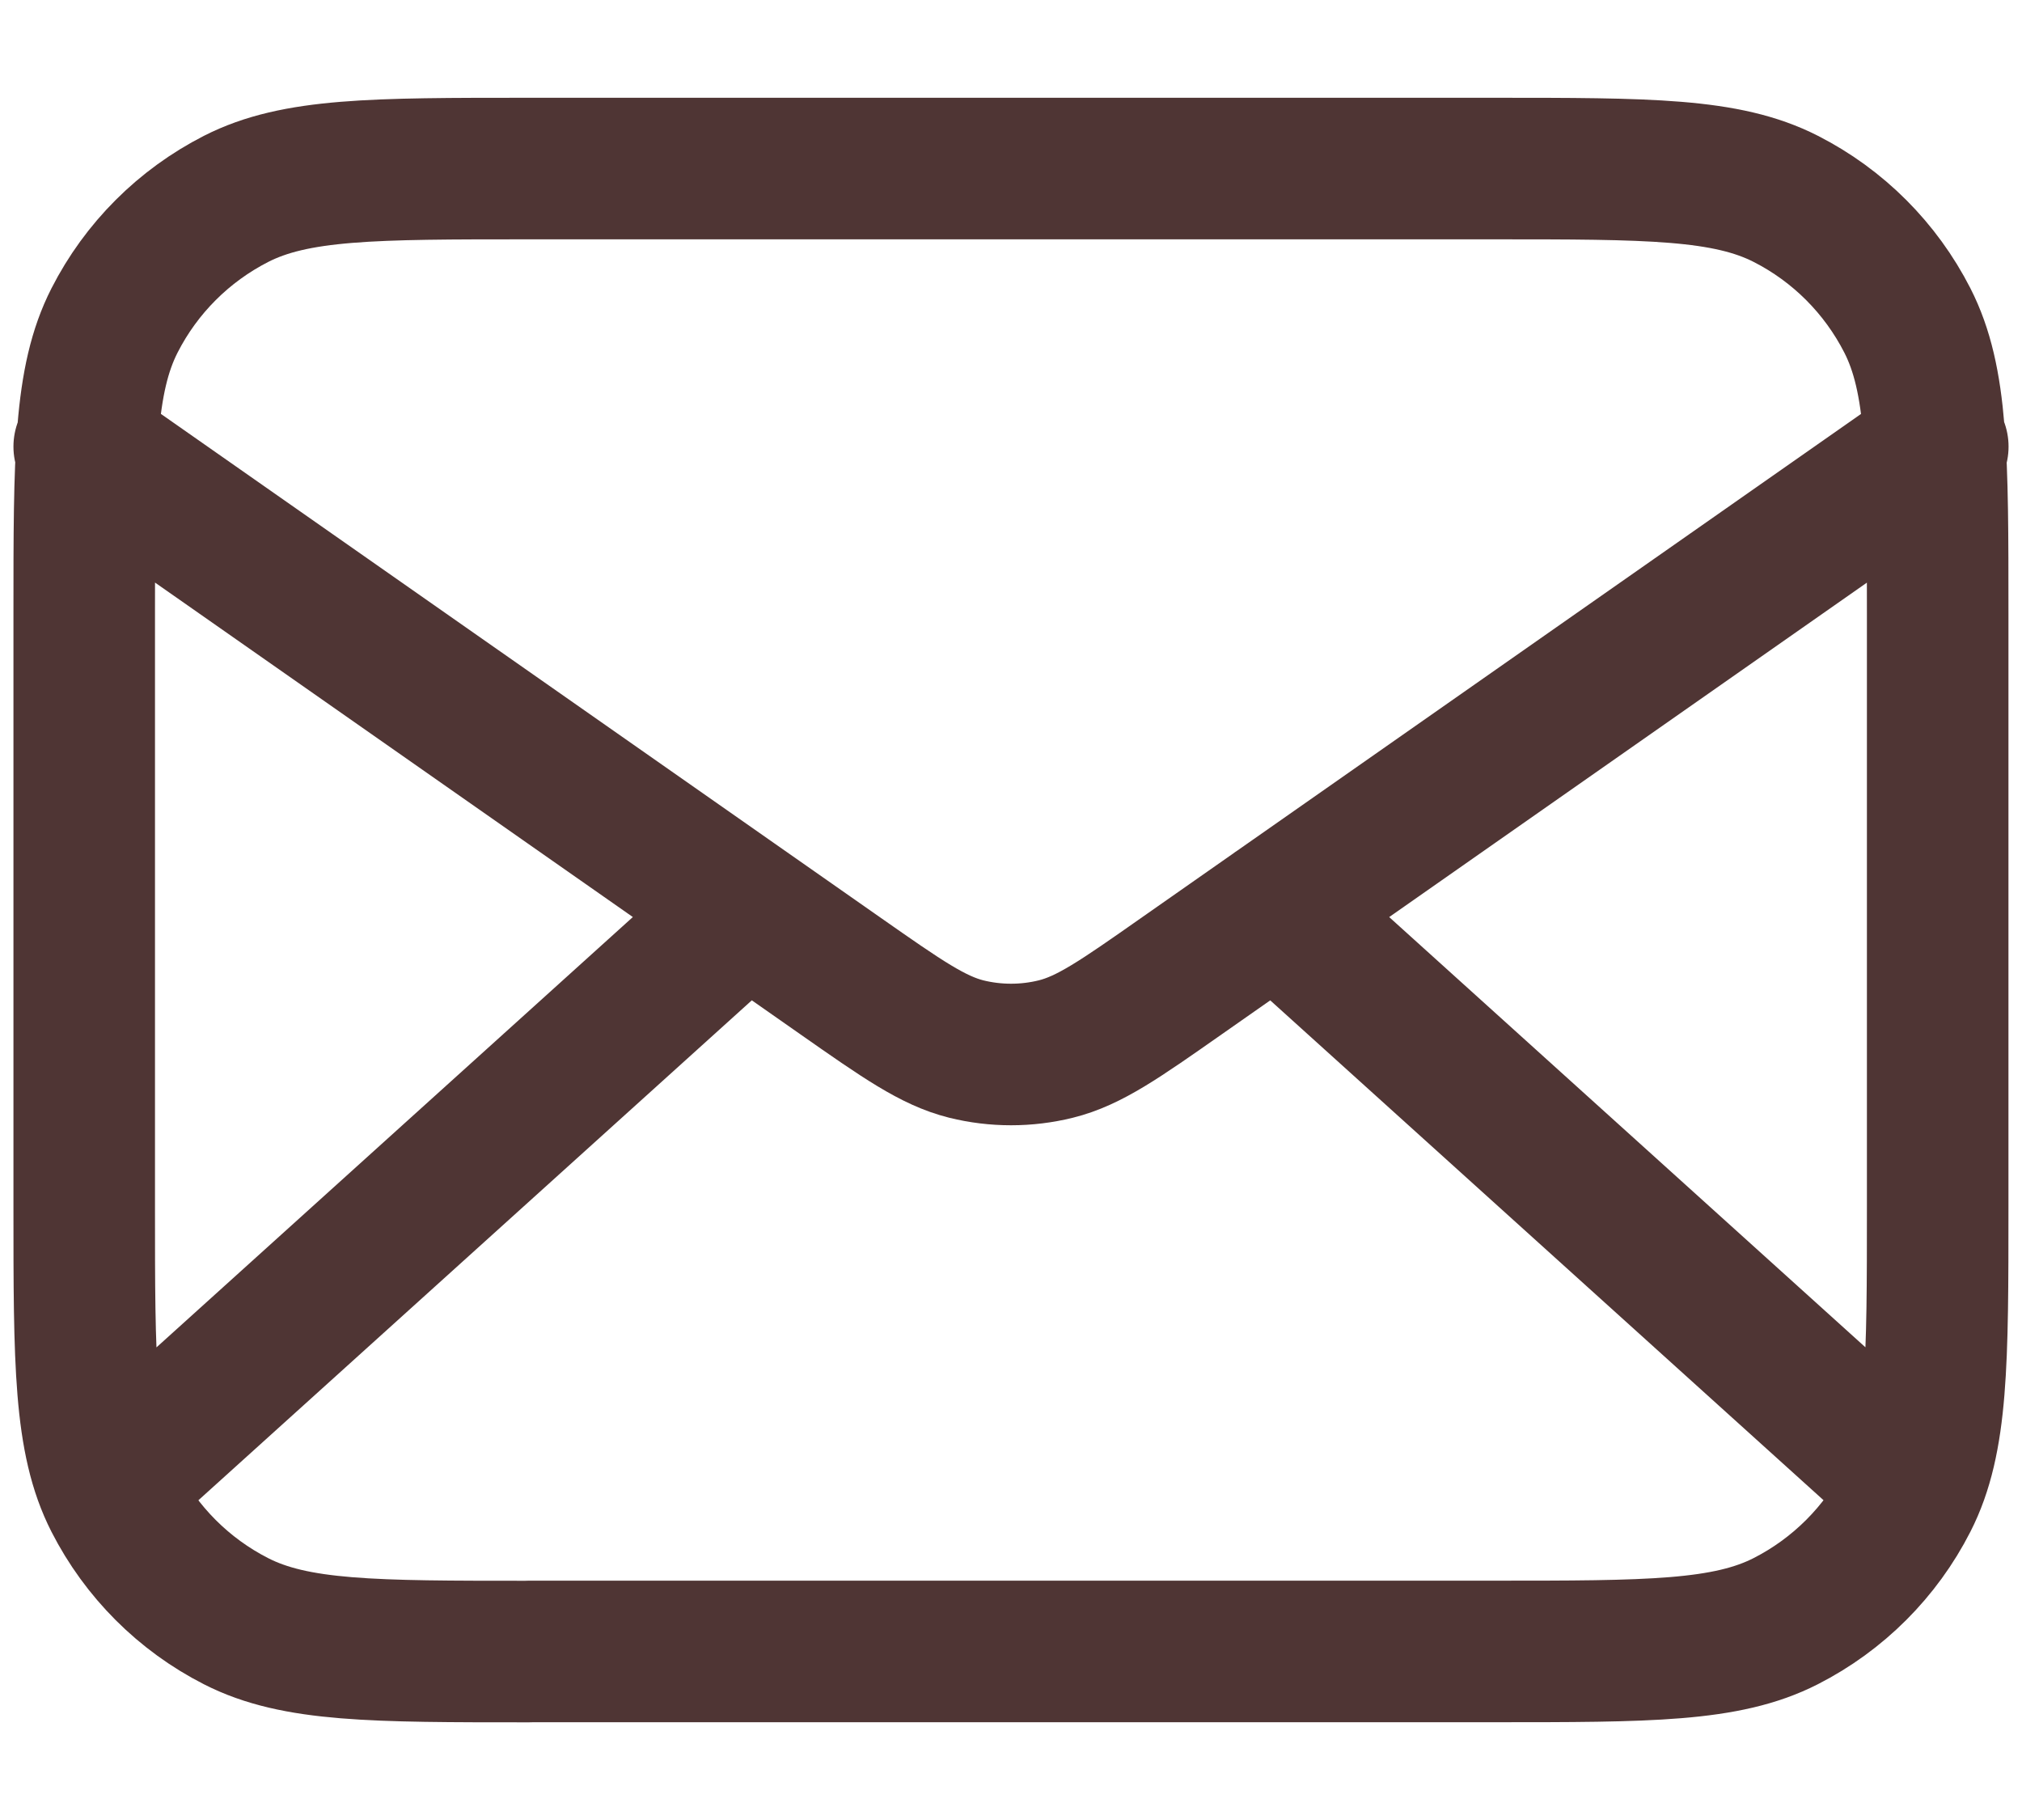 <svg width="20" height="18" fill="none" xmlns="http://www.w3.org/2000/svg"><path d="M18.708 14.5 12.619 9m-5.238 0L1.292 14.5M.833 4.417 8.318 9.656c.606.424.909.636 1.239.719.291.072.596.072.887 0 .33-.082.633-.294 1.239-.719l7.484-5.239M5.233 16.333h9.533c1.54 0 2.31 0 2.898-.3.517-.264.938-.684 1.202-1.202.3-.588.3-1.358.3-2.898V6.067c0-1.54 0-2.31-.3-2.898-.264-.517-.684-.938-1.202-1.202-.588-.3-1.358-.3-2.898-.3H5.233c-1.54 0-2.31 0-2.898.3-.517.264-.938.684-1.202 1.202-.3.588-.3 1.358-.3 2.898v5.867c0 1.54 0 2.31.3 2.898.264.517.684.938 1.202 1.202.588.3 1.358.3 2.898.3Z" stroke="#4F3534" stroke-width="1.4" stroke-linecap="round" stroke-linejoin="round"/></svg>
